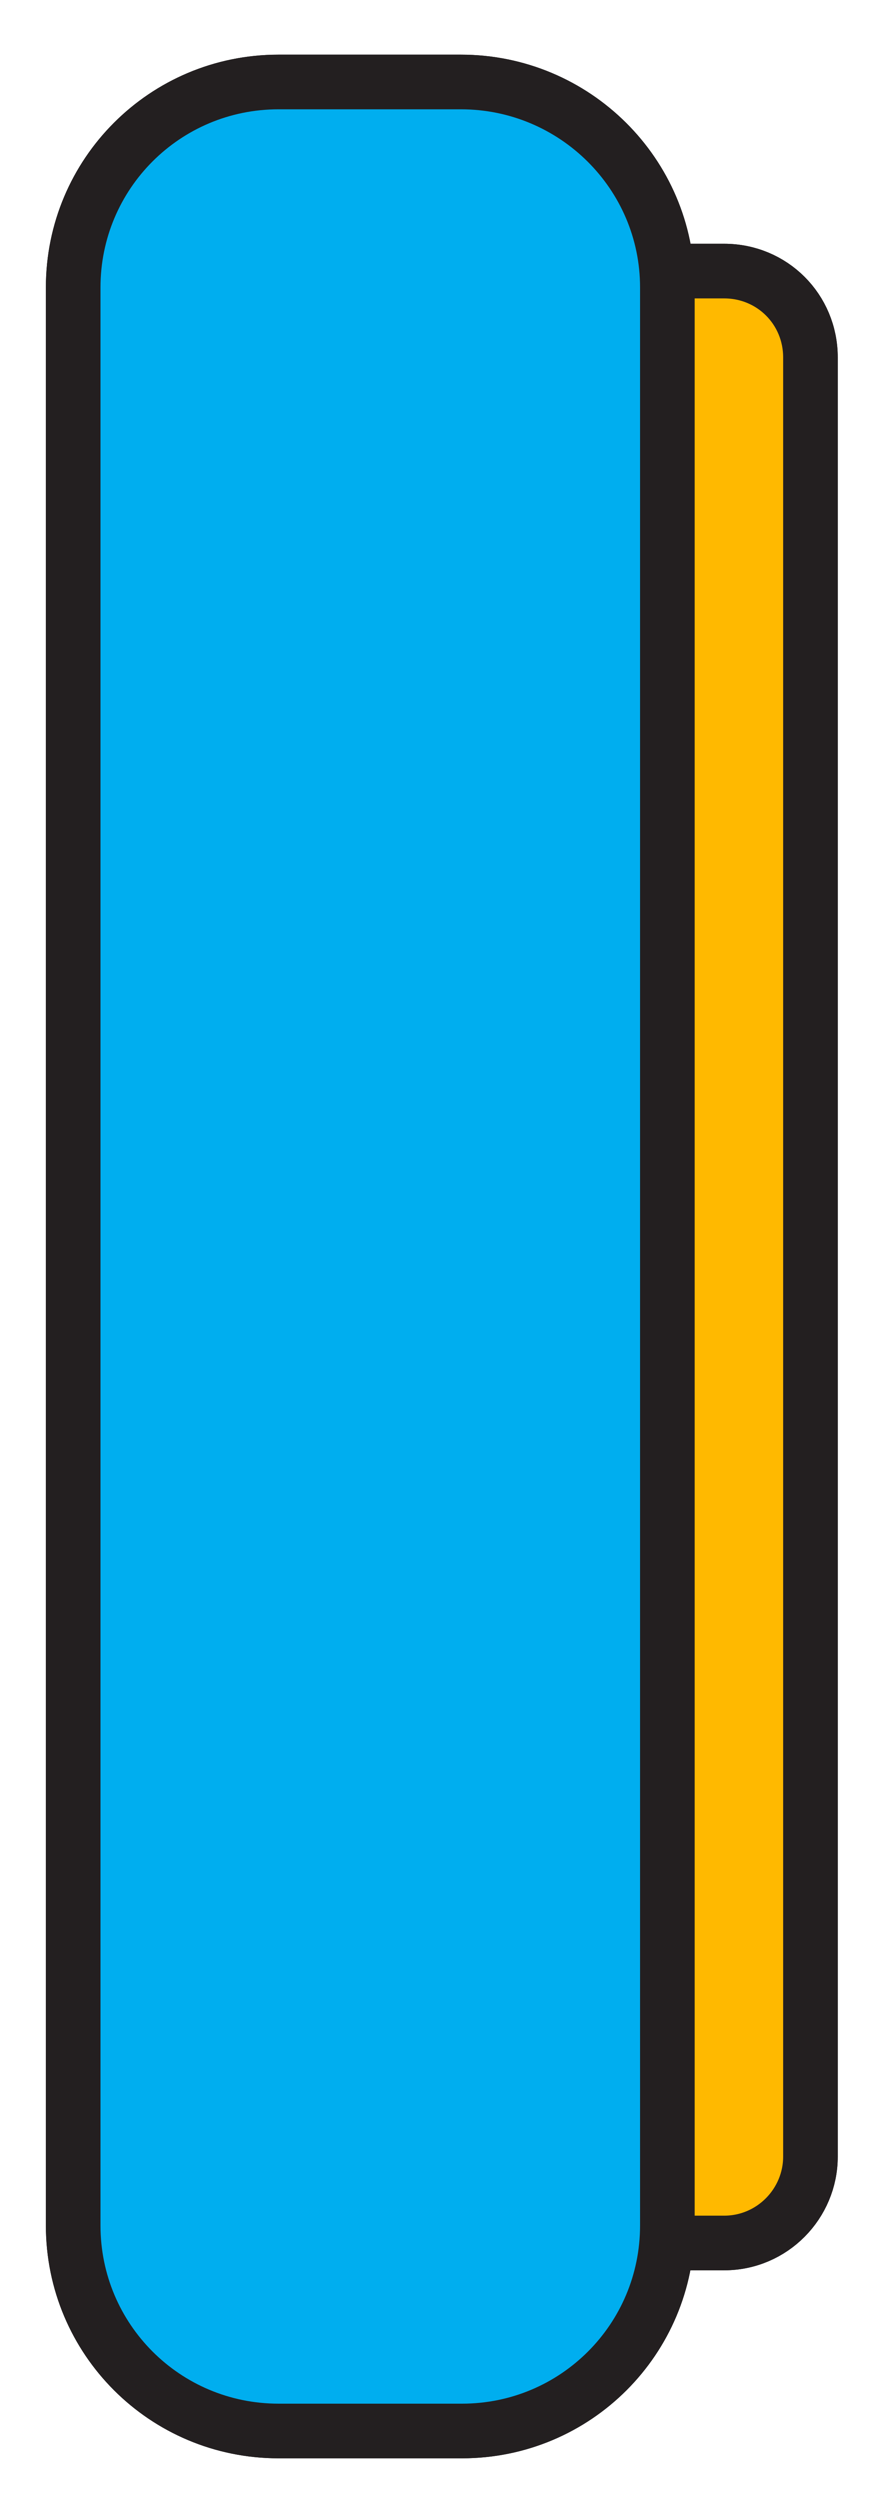 <?xml version="1.0" encoding="utf-8"?>
<!-- Generator: Adobe Illustrator 20.1.0, SVG Export Plug-In . SVG Version: 6.00 Build 0)  -->
<svg version="1.1" xmlns="http://www.w3.org/2000/svg" xmlns:xlink="http://www.w3.org/1999/xlink" x="0px" y="0px" width="81.3px"
	 height="228.7px" viewBox="0 0 81.3 228.7" enable-background="new 0 0 81.3 228.7" xml:space="preserve">
<g id="Layer_1">
	<g>
		<path fill="#FFB900" stroke="#231F20" stroke-width="5" stroke-miterlimit="10" d="M74.2,32.7v164.6c0,4.3-3.5,7.9-7.9,7.9h-5.2
			c-4.3,0-7.9-3.5-7.9-7.9V32.7c0-4.3,3.5-7.9,7.9-7.9h5.2C70.7,24.8,74.2,28.3,74.2,32.7z"/>
		<path fill="#00AEEF" stroke="#231F20" stroke-width="5" stroke-miterlimit="10" d="M61.1,26.3v177.3c0,10.4-8.4,18.8-18.8,18.8
			H25.5c-10.4,0-18.8-8.4-18.8-18.8V26.3c0-10.4,8.4-18.8,18.8-18.8h16.7C52.6,7.5,61.1,15.9,61.1,26.3z"/>
		<path fill="#FFB900" stroke="#231F20" stroke-width="5" stroke-miterlimit="10" d="M74.2,32.7v164.6c0,4.3-3.5,7.9-7.9,7.9h-5.2
			c-4.3,0-7.9-3.5-7.9-7.9V32.7c0-4.3,3.5-7.9,7.9-7.9h5.2C70.7,24.8,74.2,28.3,74.2,32.7z"/>
		<path fill="#00AEEF" stroke="#231F20" stroke-width="5" stroke-miterlimit="10" d="M61.1,26.3v177.3c0,10.4-8.4,18.8-18.8,18.8
			H25.5c-10.4,0-18.8-8.4-18.8-18.8V26.3c0-10.4,8.4-18.8,18.8-18.8h16.7C52.6,7.5,61.1,15.9,61.1,26.3z"/>
	</g>
</g>
<g id="svg_demo">
</g>
</svg>
